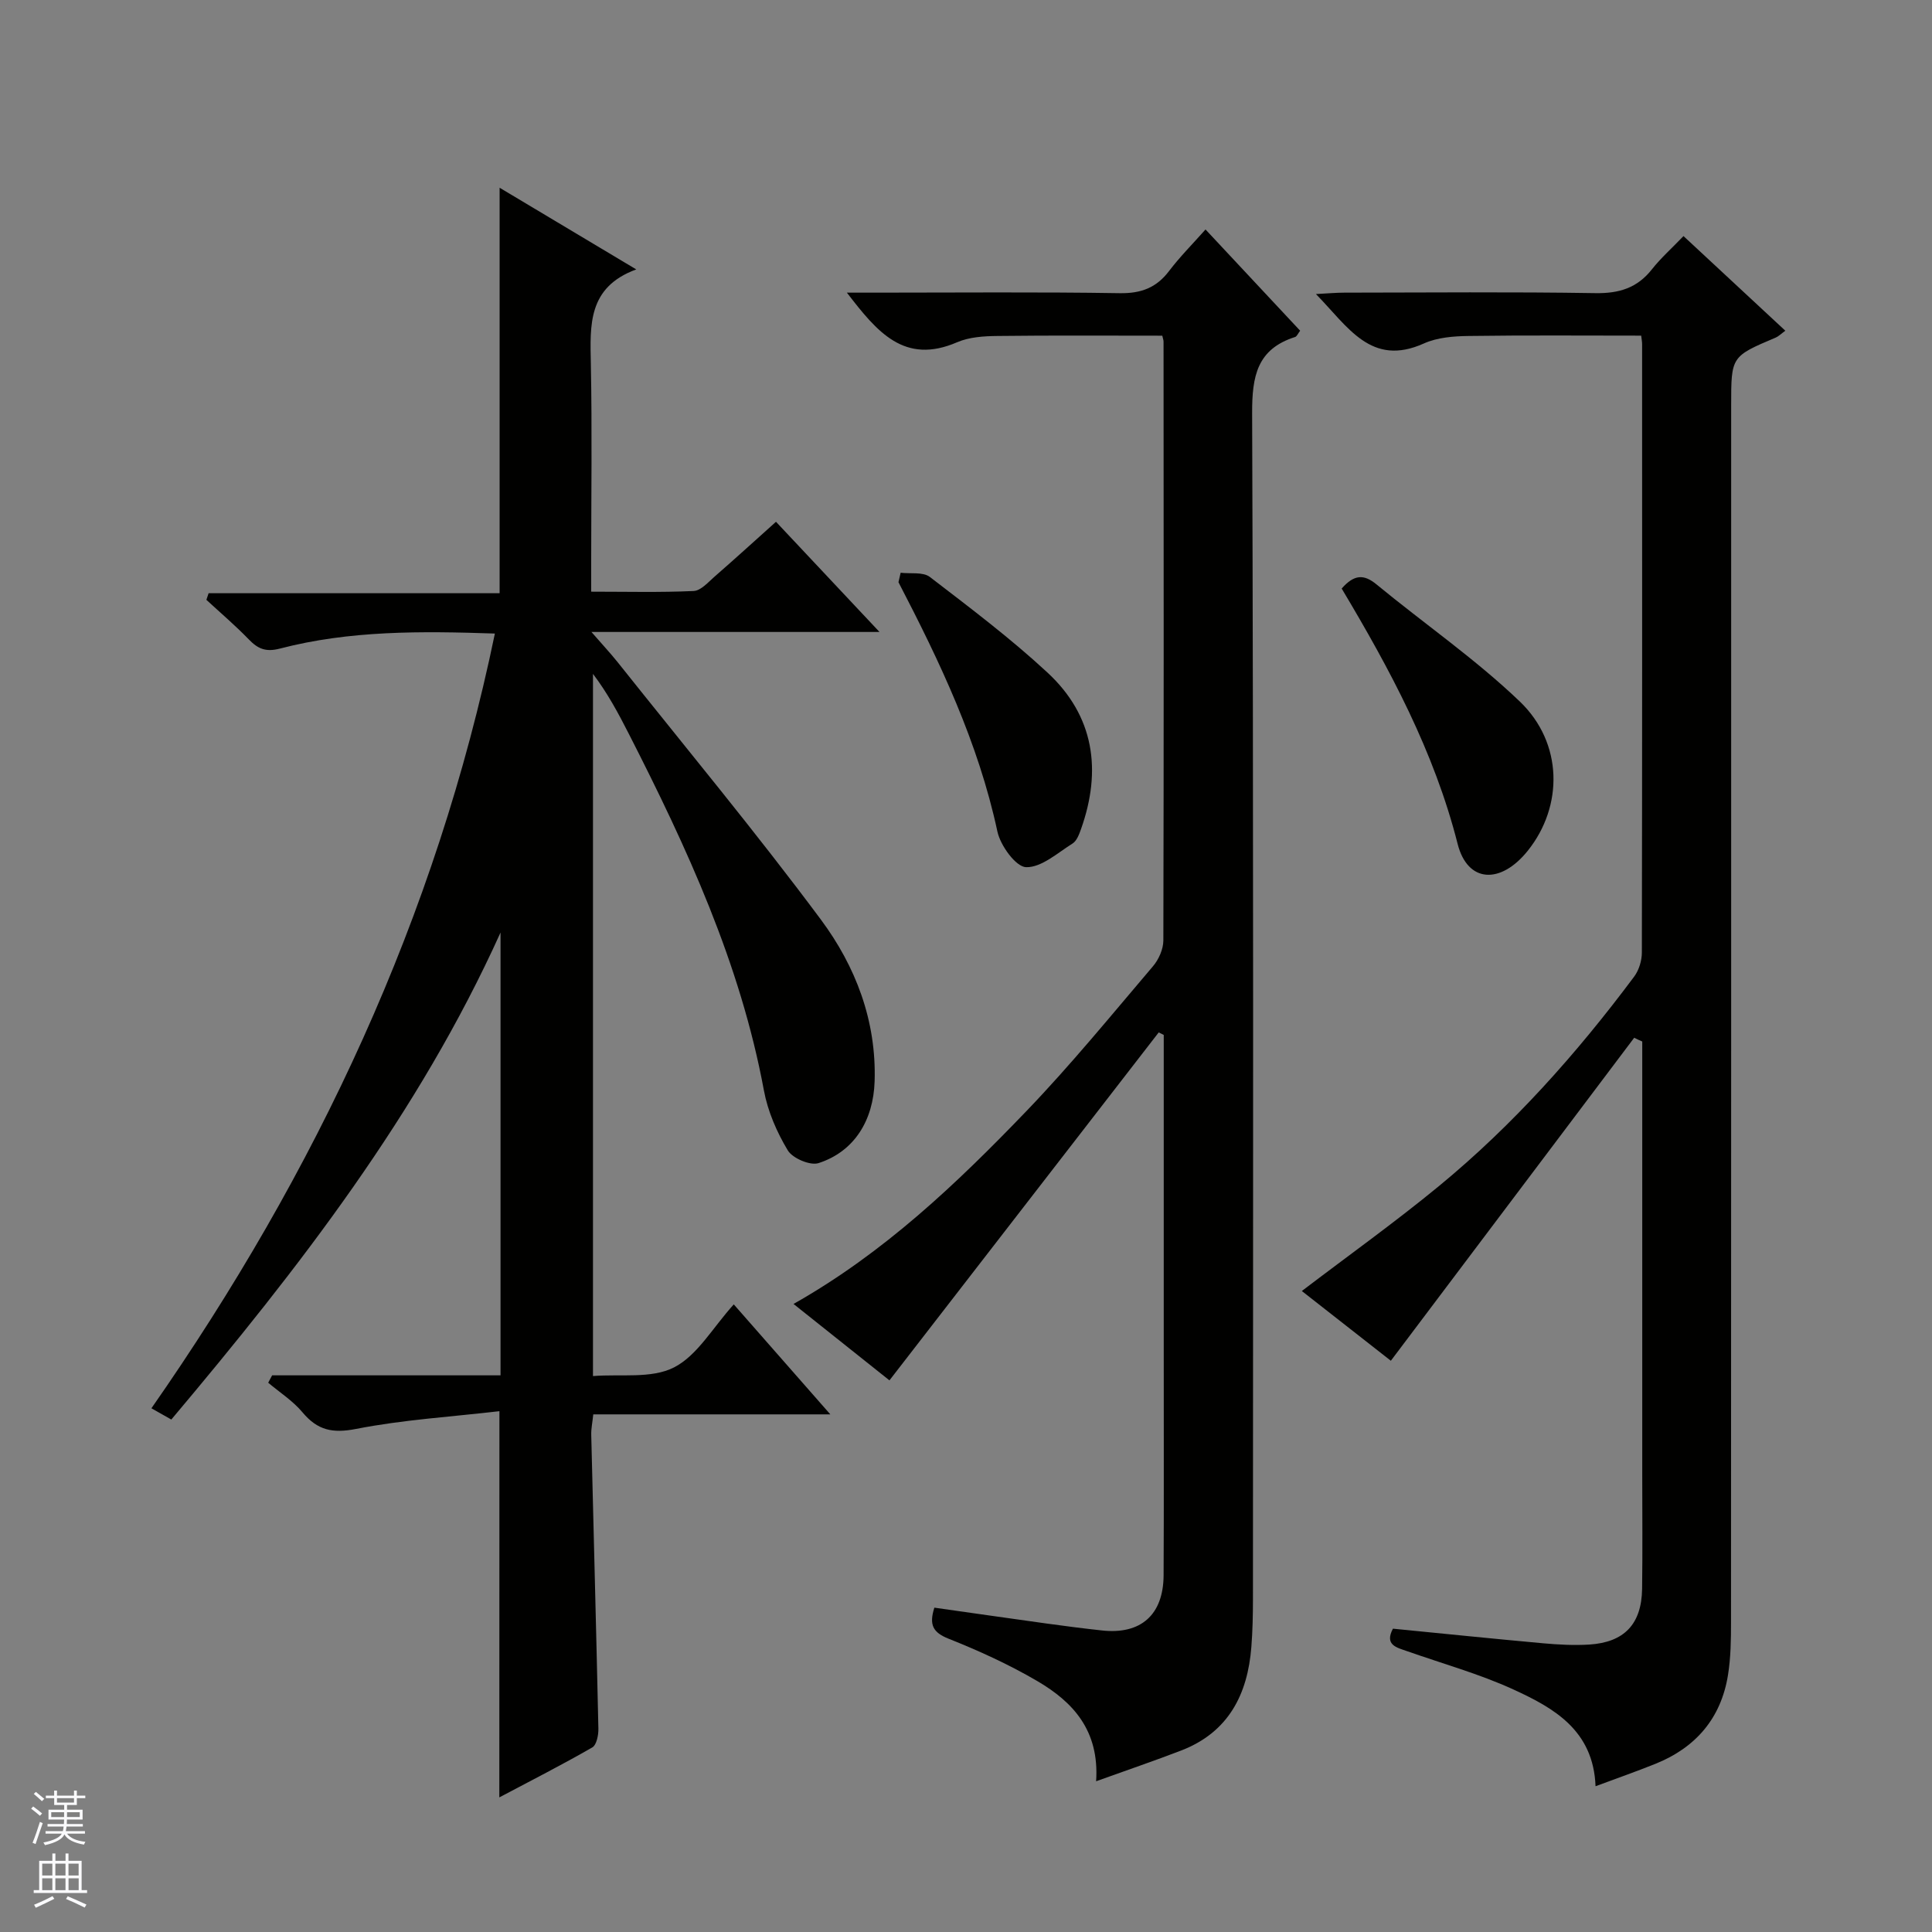 <svg enable-background="new 0 0 400 400" viewBox="0 0 400 400" xmlns="http://www.w3.org/2000/svg"><rect x="0" y="0" width="400" height="400" fill="#808080" stroke="none"/><g fill="#010100"><path d="m103.4 292.17c-10.03 1.17-19.97 1.77-29.66 3.67-4.91.96-8.01.28-11.11-3.43-1.98-2.37-4.7-4.11-7.1-6.13.27-.51.54-1.02.81-1.53h47.29c0-31.03 0-61.35 0-91.68-16.92 37.47-41.74 69.45-68.16 100.83-1.13-.64-2.34-1.32-4.12-2.33 34.15-48.96 58.96-101.73 71.11-160.4-15.23-.52-30.03-.66-44.5 3.11-2.95.77-4.57.05-6.46-1.91-2.78-2.87-5.83-5.47-8.77-8.18.15-.46.31-.91.46-1.37h60.25c0-28.31 0-55.75 0-83.95 9.19 5.49 18.31 10.95 28.29 16.91-10.07 3.69-9.56 11.55-9.4 19.58.27 13.66.07 27.33.07 41v6.14c7.36 0 14.3.18 21.21-.14 1.51-.07 3.03-1.84 4.37-3.01 4.14-3.6 8.19-7.3 12.68-11.32 6.95 7.4 13.81 14.7 21.43 22.81-20.16 0-39.21 0-59.64 0 2.35 2.71 3.98 4.44 5.46 6.3 14.09 17.7 28.56 35.12 42.05 53.26 7.18 9.66 11.52 20.93 11.12 33.49-.26 8.04-4.17 14.51-11.61 16.92-1.74.56-5.38-1-6.37-2.64-2.27-3.77-4.14-8.08-4.94-12.4-4.88-26.32-15.93-50.24-27.96-73.82-2.16-4.24-4.41-8.45-7.43-12.43v145.38c5.69-.46 12.08.59 16.75-1.78 4.85-2.46 8.02-8.22 12.4-13.06 6.55 7.46 12.93 14.73 19.99 22.77-16.96 0-32.87 0-49.08 0-.17 1.67-.45 2.94-.42 4.21.49 20.29 1.04 40.58 1.48 60.87.03 1.32-.38 3.37-1.27 3.88-6.28 3.61-12.75 6.9-19.24 10.34.02-26.49.02-52.42.02-79.96z"/><path d="m226.94 368.79c.7-10.57-4.84-16.43-12.14-20.72-5.85-3.43-12.09-6.28-18.4-8.79-3.24-1.29-4.09-2.86-2.95-6.43 7.73 1.09 15.53 2.22 23.35 3.3 3.78.52 7.57 1.01 11.36 1.42 8.03.88 12.7-3.22 12.75-11.41.08-15.67.02-31.33.03-47 0-20 0-40 0-60 0-1.63 0-3.26 0-4.89-.35-.17-.69-.35-1.04-.52-18.43 23.82-36.87 47.64-55.75 72.04-5.82-4.63-12.6-10.04-19.86-15.82 18.76-10.6 33.78-24.92 48.16-39.87 9.22-9.59 17.65-19.93 26.28-30.07 1.18-1.39 2.12-3.52 2.13-5.3.1-41.33.07-82.66.04-123.99 0-.32-.13-.64-.26-1.24-11.34 0-22.75-.08-34.15.06-2.8.03-5.83.22-8.33 1.3-10.94 4.72-16.57-2.14-22.82-10.27h6c16.83 0 33.67-.16 50.49.11 4.42.07 7.59-1.12 10.23-4.61 2.2-2.9 4.79-5.5 7.53-8.58 6.67 7.13 13.11 14.03 19.59 20.96-.44.56-.66 1.17-1.04 1.3-7.89 2.51-8.92 8.11-8.9 15.75.3 81.83.19 163.65.17 245.48 0 3.33-.07 6.67-.33 9.99-.77 9.83-4.74 17.62-14.44 21.4-5.55 2.14-11.18 4.05-17.7 6.4z"/><path d="m338.34 214.86c-16.69 22.16-33.39 44.32-50.38 66.87-5.73-4.49-12.05-9.45-18.43-14.44 9.73-7.41 19.3-14.25 28.37-21.71 15.37-12.65 28.55-27.45 40.44-43.39.99-1.33 1.59-3.31 1.59-4.99.08-42 .06-83.99.05-125.99 0-.49-.11-.98-.19-1.72-11.91 0-23.82-.1-35.72.07-3.11.04-6.5.3-9.27 1.55-10.93 4.91-15.66-3.39-22.35-10.23 2.49-.13 4.18-.29 5.87-.29 17.33-.02 34.67-.18 51.99.1 4.9.08 8.65-1.06 11.7-4.93 1.85-2.34 4.11-4.35 6.54-6.88 7.13 6.63 14.01 13.02 21.08 19.59-.94.69-1.42 1.19-2 1.43-9.21 3.9-9.21 3.9-9.21 13.99 0 83.99.01 167.98-.03 251.97 0 3.65-.05 7.36-.63 10.95-1.44 8.94-6.67 15.01-15.02 18.37-3.98 1.6-8.04 3.02-12.4 4.64-.44-11.58-8.62-16.19-17-20.03-7.05-3.23-14.63-5.33-21.98-7.92-2.19-.77-4.76-1.27-2.97-4.67 10.41 1.02 20.78 2.09 31.16 3.03 3.14.28 6.33.45 9.47.26 7.28-.46 10.85-4.24 10.96-11.53.11-7.83.03-15.66.03-23.5 0-28.16 0-56.33 0-84.49 0-1.78 0-3.56 0-5.34-.56-.23-1.11-.5-1.67-.77z"/><path d="m277.78 121.85c2.58-2.93 4.58-3.01 7.19-.87 9.86 8.12 20.47 15.44 29.67 24.24 9.02 8.63 9.02 21.72 1.69 30.89-5.62 7.03-12.48 6.73-14.54-1.38-4.85-19.11-14-36.12-24.01-52.88z"/><path d="m186.47 118.58c2.04.25 4.63-.21 6.04.87 8.3 6.37 16.7 12.7 24.36 19.8 9.67 8.96 11.29 20.21 6.93 32.44-.38 1.07-.88 2.41-1.74 2.95-3.11 1.95-6.45 4.99-9.62 4.9-2.11-.06-5.32-4.47-5.94-7.39-3.95-18.38-11.9-35.1-20.48-51.61.14-.65.29-1.31.45-1.96z"/></g><path d="m6.45 374.46.42-.45c.65.47 1.27.95 1.85 1.44l-.45.49c-.66-.56-1.26-1.06-1.83-1.48m.93 7.33-.63-.26c.55-1.36 1.05-2.8 1.52-4.33.19.1.38.19.59.27-.46 1.29-.95 2.73-1.48 4.32m-.38-10.38.44-.42c.43.34 1.01.82 1.74 1.44l-.49.49c-.53-.51-1.09-1.01-1.69-1.51m2.5.35h1.72v-1.04h.59v1.04h3.52v-1.04h.59v1.04h1.75v.53h-1.75v1.42h-2.03v.97h3.22v2.03h-3.24c0 .35-.01.66-.03.93h3.32v.53h-3.37c-.03.27-.08.58-.15.94h3.96v.53h-3.71c.67.92 1.93 1.48 3.79 1.68-.13.24-.23.44-.29.59-2.13-.38-3.48-1.08-4.04-2.12-.43.97-1.77 1.72-4.03 2.23-.09-.19-.2-.37-.33-.55 2.1-.42 3.37-1.03 3.81-1.83h-3.36v-.53h3.58c.08-.29.13-.61.16-.94h-3.33v-.53h3.39c.02-.27.04-.58.04-.93h-3.23v-2.03h3.25v-.97h-2.07v-1.42h-1.73zm1.12 3.44v1h2.65c.01-.3.02-.44.01-.4v-.25-.35zm1.19-2h3.52v-.91h-3.52zm4.71 2h-2.63v.59c0 .15-.01.28-.01.4h2.64z" fill="#fafafc"/><path d="m13.55 383.74h.63v1.52h2.72v6.07h1.13v.6h-11.05v-.6h1.13v-6.07h2.73v-1.52h.63v1.52h2.1v-1.52zm-2.68 8.83.38.56c-1.24.63-2.53 1.25-3.85 1.85-.1-.21-.21-.42-.34-.63 1.36-.55 2.63-1.15 3.81-1.78m-2.13-4.27h2.1v-2.45h-2.1zm0 3.04h2.1v-2.46h-2.1zm2.72-3.04h2.1v-2.45h-2.1zm0 3.04h2.1v-2.46h-2.1zm6.07 3.6c-1.41-.71-2.7-1.3-3.86-1.78l.35-.56c1.45.62 2.75 1.19 3.88 1.72zm-1.25-9.09h-2.1v2.45h2.1zm-2.09 5.49h2.1v-2.46h-2.1z" fill="#fafafc"/></svg>